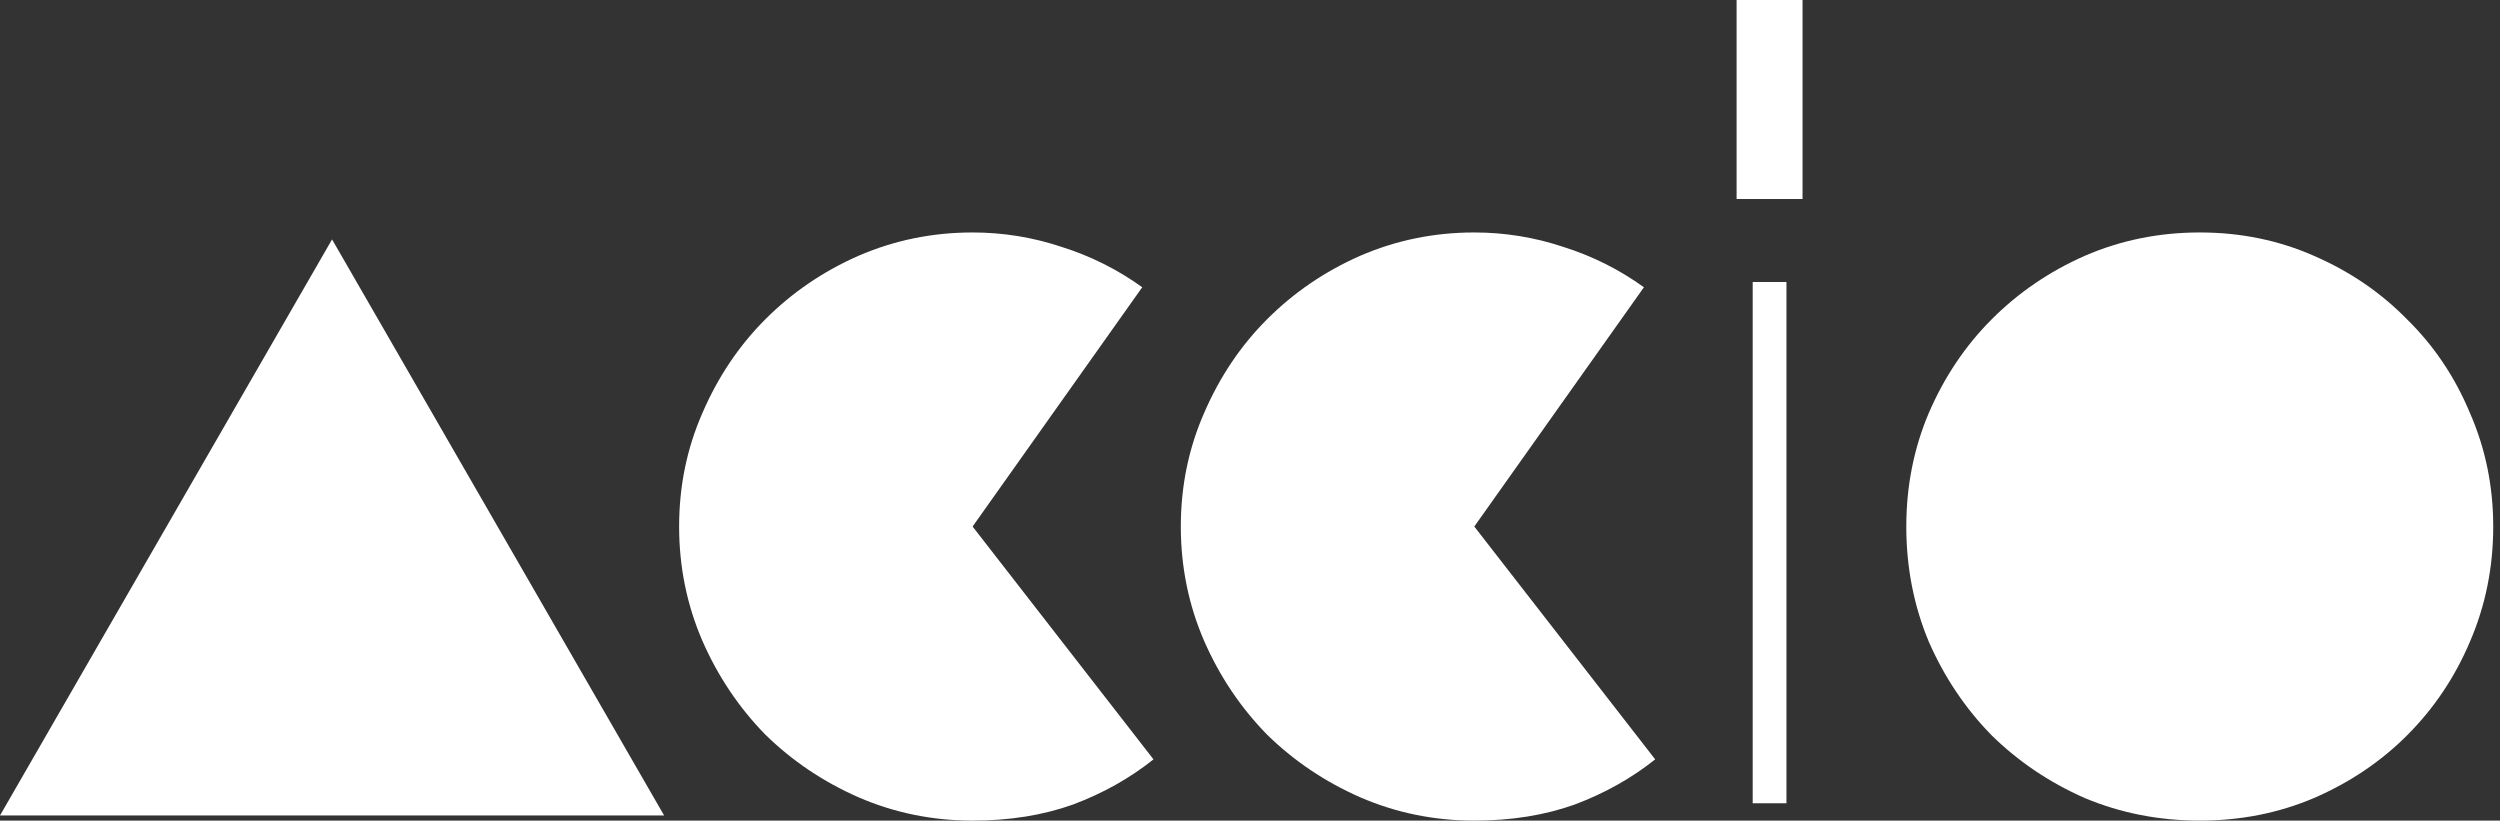 <svg width="131" height="43" viewBox="0 0 131 43" version="1.1" xmlns="http://www.w3.org/2000/svg" xmlns:xlink="http://www.w3.org/1999/xlink">
  <rect x="0" y="0" width="131" height="43" fill="#333333" stroke="none"/>
  <g data-name="Accio" fill="#FFFFFF">
    <path d="M 17.4 0L 34.8 30.186L 0 30.186L 17.4 0Z" transform="translate(0 12.545)" />
    <path d="M 15.378 15.409L 24.857 27.61C 23.621 28.596 22.217 29.384 20.644 29.975C 19.071 30.538 17.316 30.819 15.378 30.819C 13.271 30.819 11.277 30.411 9.395 29.595C 7.541 28.779 5.912 27.681 4.508 26.302C 3.132 24.894 2.036 23.262 1.222 21.404C 0.407 19.519 0 17.52 0 15.409C 0 13.299 0.407 11.314 1.222 9.457C 2.036 7.571 3.132 5.939 4.508 4.56C 5.912 3.152 7.541 2.041 9.395 1.224C 11.277 0.408 13.271 0 15.378 0C 16.979 0 18.538 0.253 20.054 0.76C 21.571 1.238 22.975 1.942 24.267 2.871L 15.378 15.409Z"
      transform="translate(35.586 12.181)" />
    <path d="M 15.378 15.409L 24.857 27.61C 23.621 28.596 22.217 29.384 20.644 29.975C 19.071 30.538 17.316 30.819 15.378 30.819C 13.271 30.819 11.277 30.411 9.395 29.595C 7.541 28.779 5.912 27.681 4.508 26.302C 3.132 24.894 2.036 23.262 1.222 21.404C 0.407 19.519 0 17.52 0 15.409C 0 13.299 0.407 11.314 1.222 9.457C 2.036 7.571 3.132 5.939 4.508 4.56C 5.912 3.152 7.541 2.041 9.395 1.224C 11.277 0.408 13.271 0 15.378 0C 16.979 0 18.538 0.253 20.054 0.76C 21.571 1.238 22.975 1.942 24.267 2.871L 15.378 15.409Z"
      transform="translate(61.875 12.181)" />
    <path d="M 2.612 42.091L 0.843 42.091L 0.843 14.776L 2.612 14.776L 2.612 42.091ZM 3.455 10.428L 0 10.428L 0 0L 3.455 0L 3.455 10.428Z"
      transform="translate(90.998 0)" />
    <path d="M 0 15.409C 0 13.299 0.393 11.314 1.18 9.457C 1.994 7.571 3.09 5.939 4.466 4.56C 5.87 3.152 7.499 2.041 9.353 1.224C 11.235 0.408 13.243 0 15.378 0C 17.512 0 19.506 0.408 21.36 1.224C 23.242 2.041 24.871 3.152 26.247 4.56C 27.652 5.939 28.747 7.571 29.534 9.457C 30.348 11.314 30.755 13.299 30.755 15.409C 30.755 17.549 30.348 19.561 29.534 21.447C 28.747 23.304 27.652 24.937 26.247 26.344C 24.871 27.723 23.242 28.821 21.36 29.637C 19.506 30.425 17.512 30.819 15.378 30.819C 13.243 30.819 11.235 30.425 9.353 29.637C 7.499 28.821 5.87 27.723 4.466 26.344C 3.09 24.937 1.994 23.304 1.18 21.447C 0.393 19.561 0 17.549 0 15.409Z"
      transform="translate(99.89 12.181)" />
  </g>
</svg>